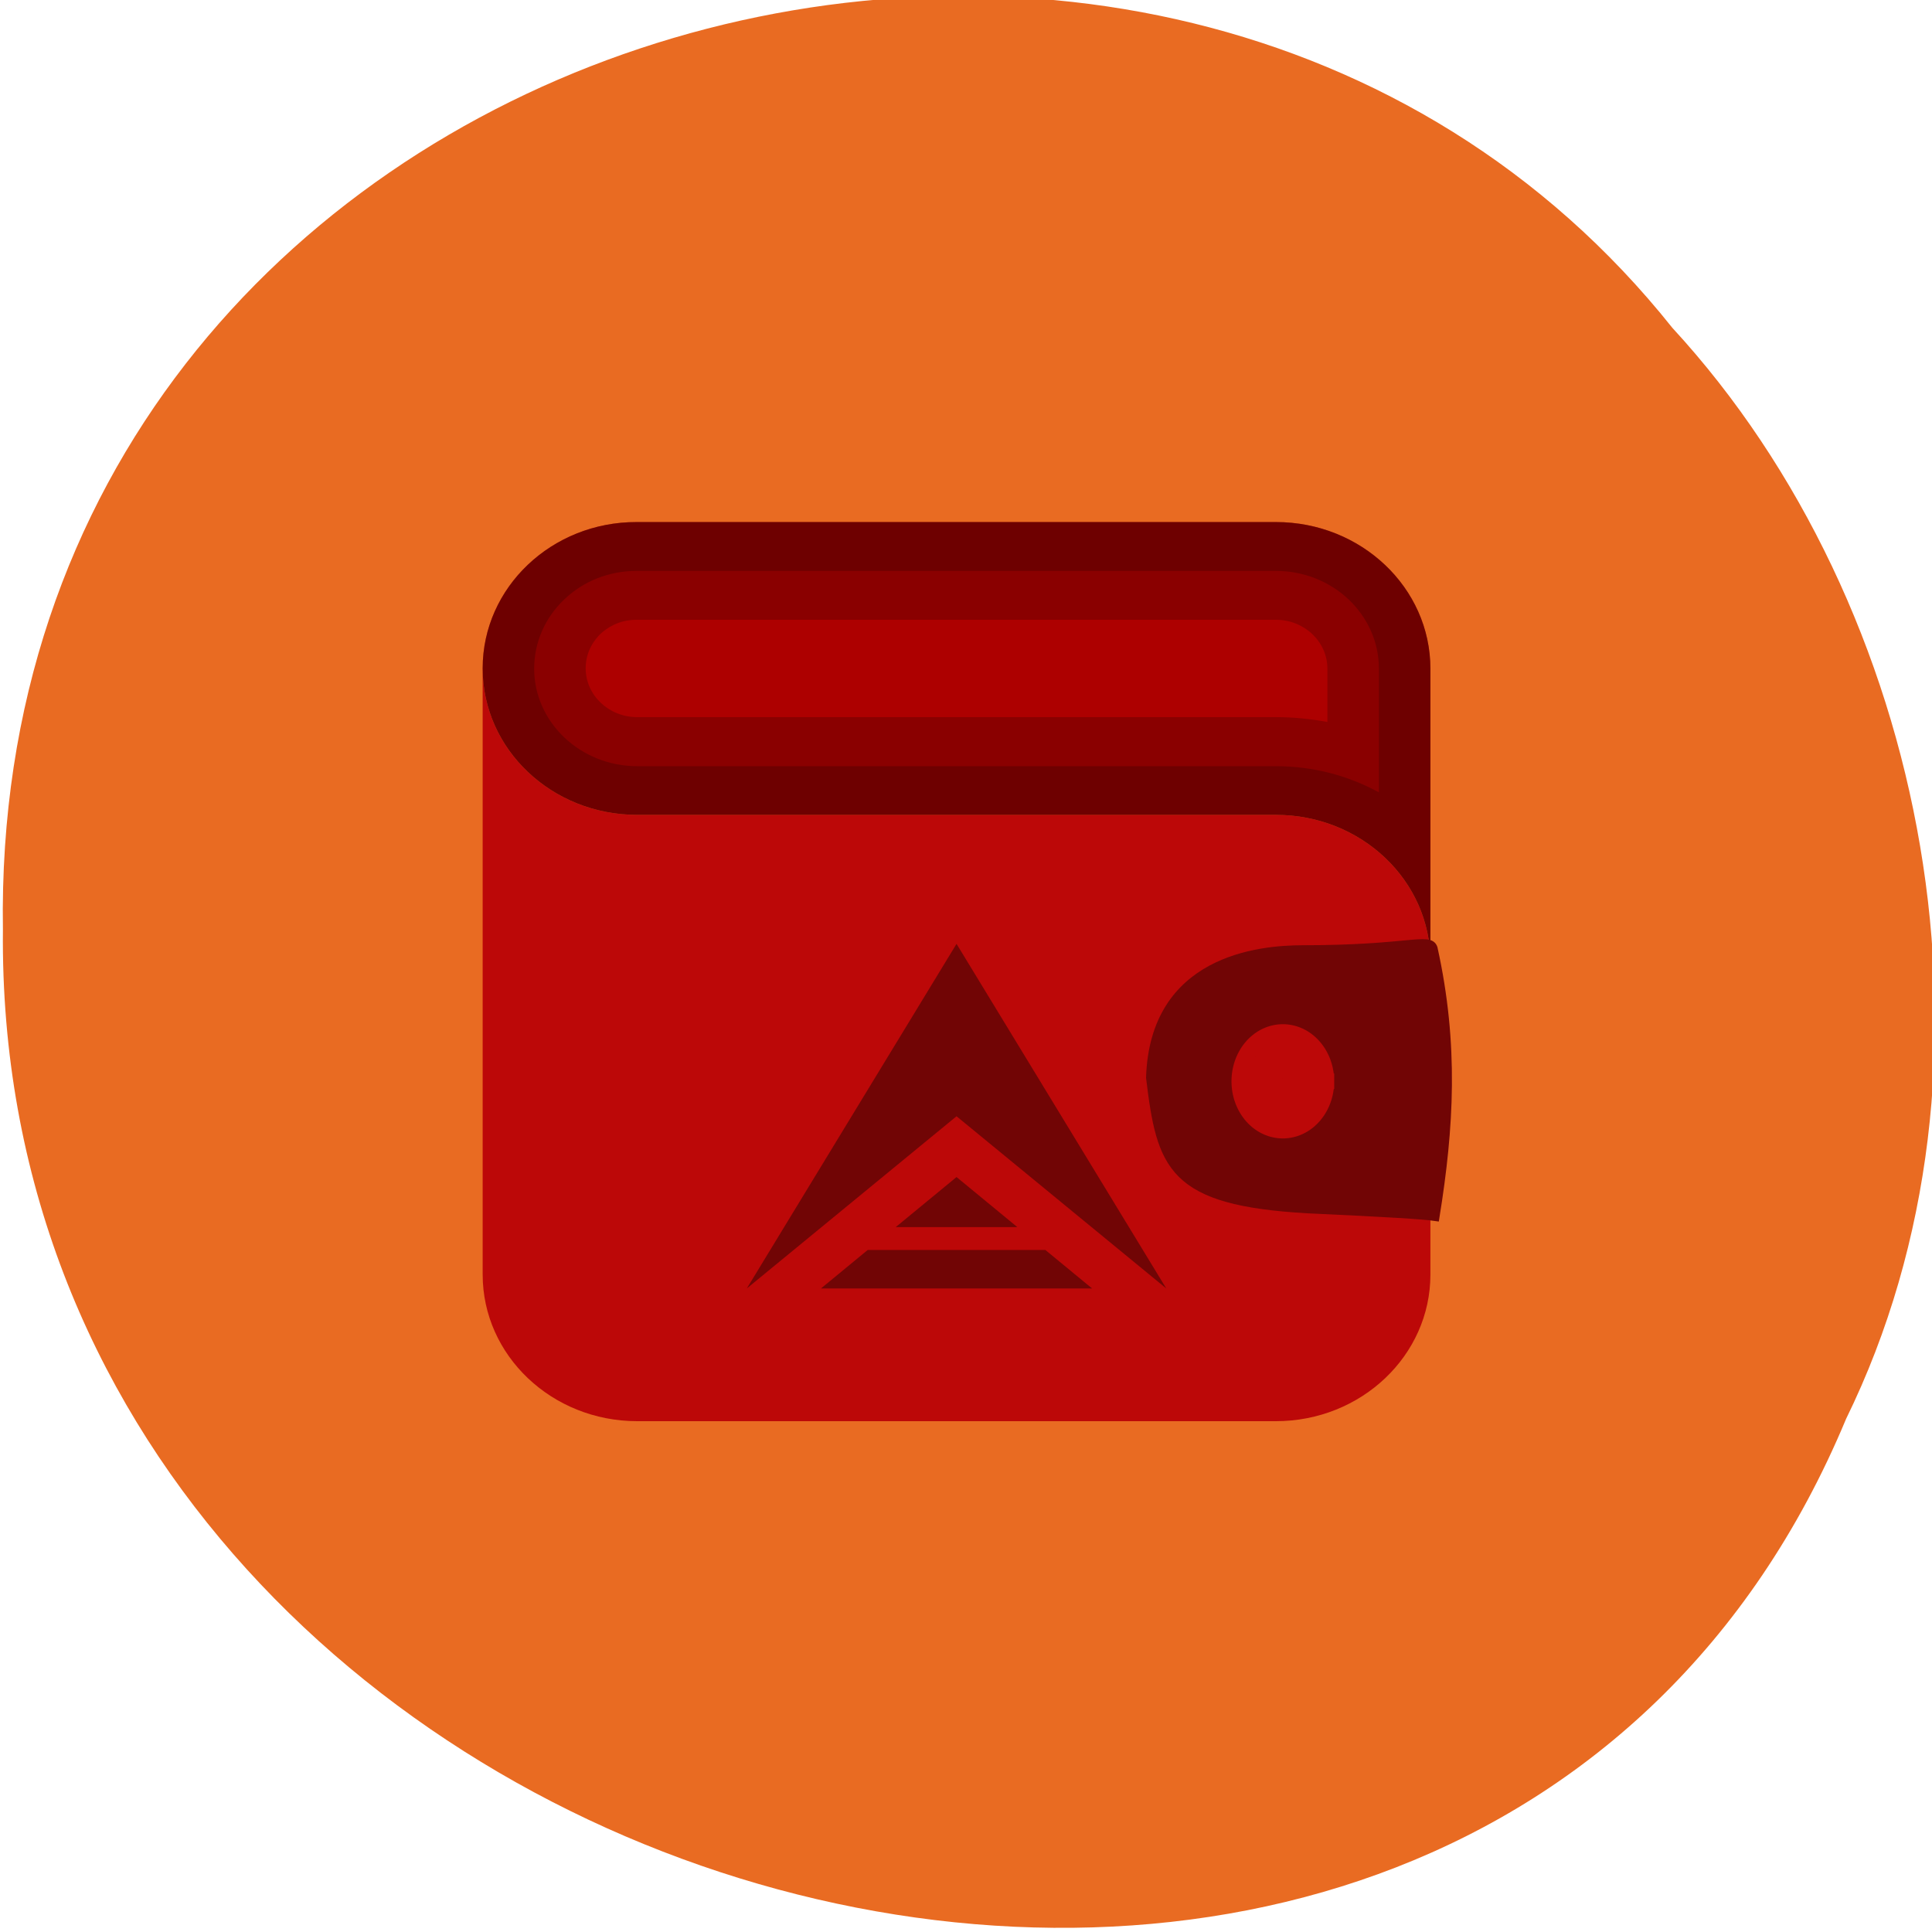 <svg xmlns="http://www.w3.org/2000/svg" viewBox="0 0 256 256"><g color="#000" fill="#e96b22"><path d="m -461.56 1509.46 c -102.66 -72.48 -252.13 71.24 -188.42 177.65 55.11 98.31 215.88 55.803 236.4 -48.33 13.01 -47.39 -5.347 -103.13 -47.986 -129.32 z" transform="matrix(0.836 -0.526 -0.488 -0.923 1367.08 1338.5)" fill-opacity="0.996"/></g><g transform="matrix(0.273 0 0 0.259 56.858 62.44)"><g><path d="m 411 175.8 h -310 c -41.4 0 -75 -33.5 -75 -74.9 0 0 0 0.1 0 0.1 v 310 c 0 41.4 33.6 75 75 75 h 310 c 41.4 0 75 -33.6 75 -75 v -160.2 c 0 -41.4 -33.6 -75 -75 -75 z" fill="#bc0808"/><path d="M 411,26 H 101 100.9 C 59.6,25.8 26,59.4 26,100.8 v 0 c 0,0 0,0.1 0,0.1 0,41.4 33.6,74.9 75,74.9 h 310 c 41.4,0 75,33.6 75,75 V 101 C 486,59.6 452.4,26 411,26 z" fill="#ad0000"/><path d="m 100.6 76 h 0.1 c 0.1 0 0.1 0 0.2 0 h 0.1 h 310 c 13.8 0 25 11.2 25 25 v 27.3 c -8.1 -1.6 -16.5 -2.5 -25 -2.5 h -310 c -13.8 0 -25 -11.2 -25 -25 0 -0.1 0 -0.2 0 -0.3 0.1 -8.8 4.6 -14.7 7.3 -17.4 2.7 -2.6 8.5 -7.1 17.3 -7.1 m 0 -50 c -41.2 0 -74.6 33.5 -74.6 74.8 c 0 0 0 0.1 0 0.1 0 41.4 33.6 74.9 75 74.9 h 310 c 41.4 0 75 33.6 75 75 v -149.8 c 0 -41.4 -33.6 -75 -75 -75 h -310 h -0.1 c -0.1 0 -0.2 0 -0.3 0 z" opacity="0.2"/><path d="m 100.6 51 h 0.2 c 0 0 0.1 0 0.1 0 h 0.1 h 310 c 27.6 0 50 22.4 50 50 v 63.3 c -14.7 -8.5 -31.8 -13.4 -50 -13.4 h -310 c -27.5 0 -50 -22.4 -50 -49.9 0 -0.1 0 -0.2 0 -0.3 c 0.1 -13.2 5.2 -25.7 14.6 -35.1 9.3 -9.4 21.8 -14.6 35 -14.6 m 0 -25 c -41.2 0 -74.6 33.5 -74.6 74.8 c 0 0 0 0.1 0 0.1 0 41.4 33.6 74.9 75 74.9 h 310 c 41.4 0 75 33.6 75 75 v -149.8 c 0 -41.4 -33.6 -75 -75 -75 h -310 h -0.1 c -0.1 0 -0.2 0 -0.3 0 z" opacity="0.2"/></g><g opacity="0.4"><path d="M 154.2 418.1 256 330 357.8 418.1 256 241.8"/><path d="m 299.1 398.4 h -86.2 l -22.7 19.7 h 131.6"/><path d="m 256 361.1 l -29.5 25.6 h 59"/></g></g><path d="m 173.33 160.21 c -18.16 -1.017 -19.473 -5.636 -20.909 -17.406 0.484 -15.563 14.256 -16.991 20.221 -16.991 13.971 0 16.768 -1.697 17.28 -0.166 2.822 12.791 2.163 23.749 0.26 35.575 -1.504 -0.224 -6.261 -0.527 -16.852 -1.012 z" fill="#710505" stroke="#710505" stroke-width="1.126"/><path d="m 186.66 137.13 a 4.316 5.215 0 1 1 0 -0.036 l -4.316 0.036 z" transform="matrix(1.32 0 0 1.25 -70.71 -28.11)" fill="#bc0808" stroke="#bc0808" stroke-width="1.678"/></svg>